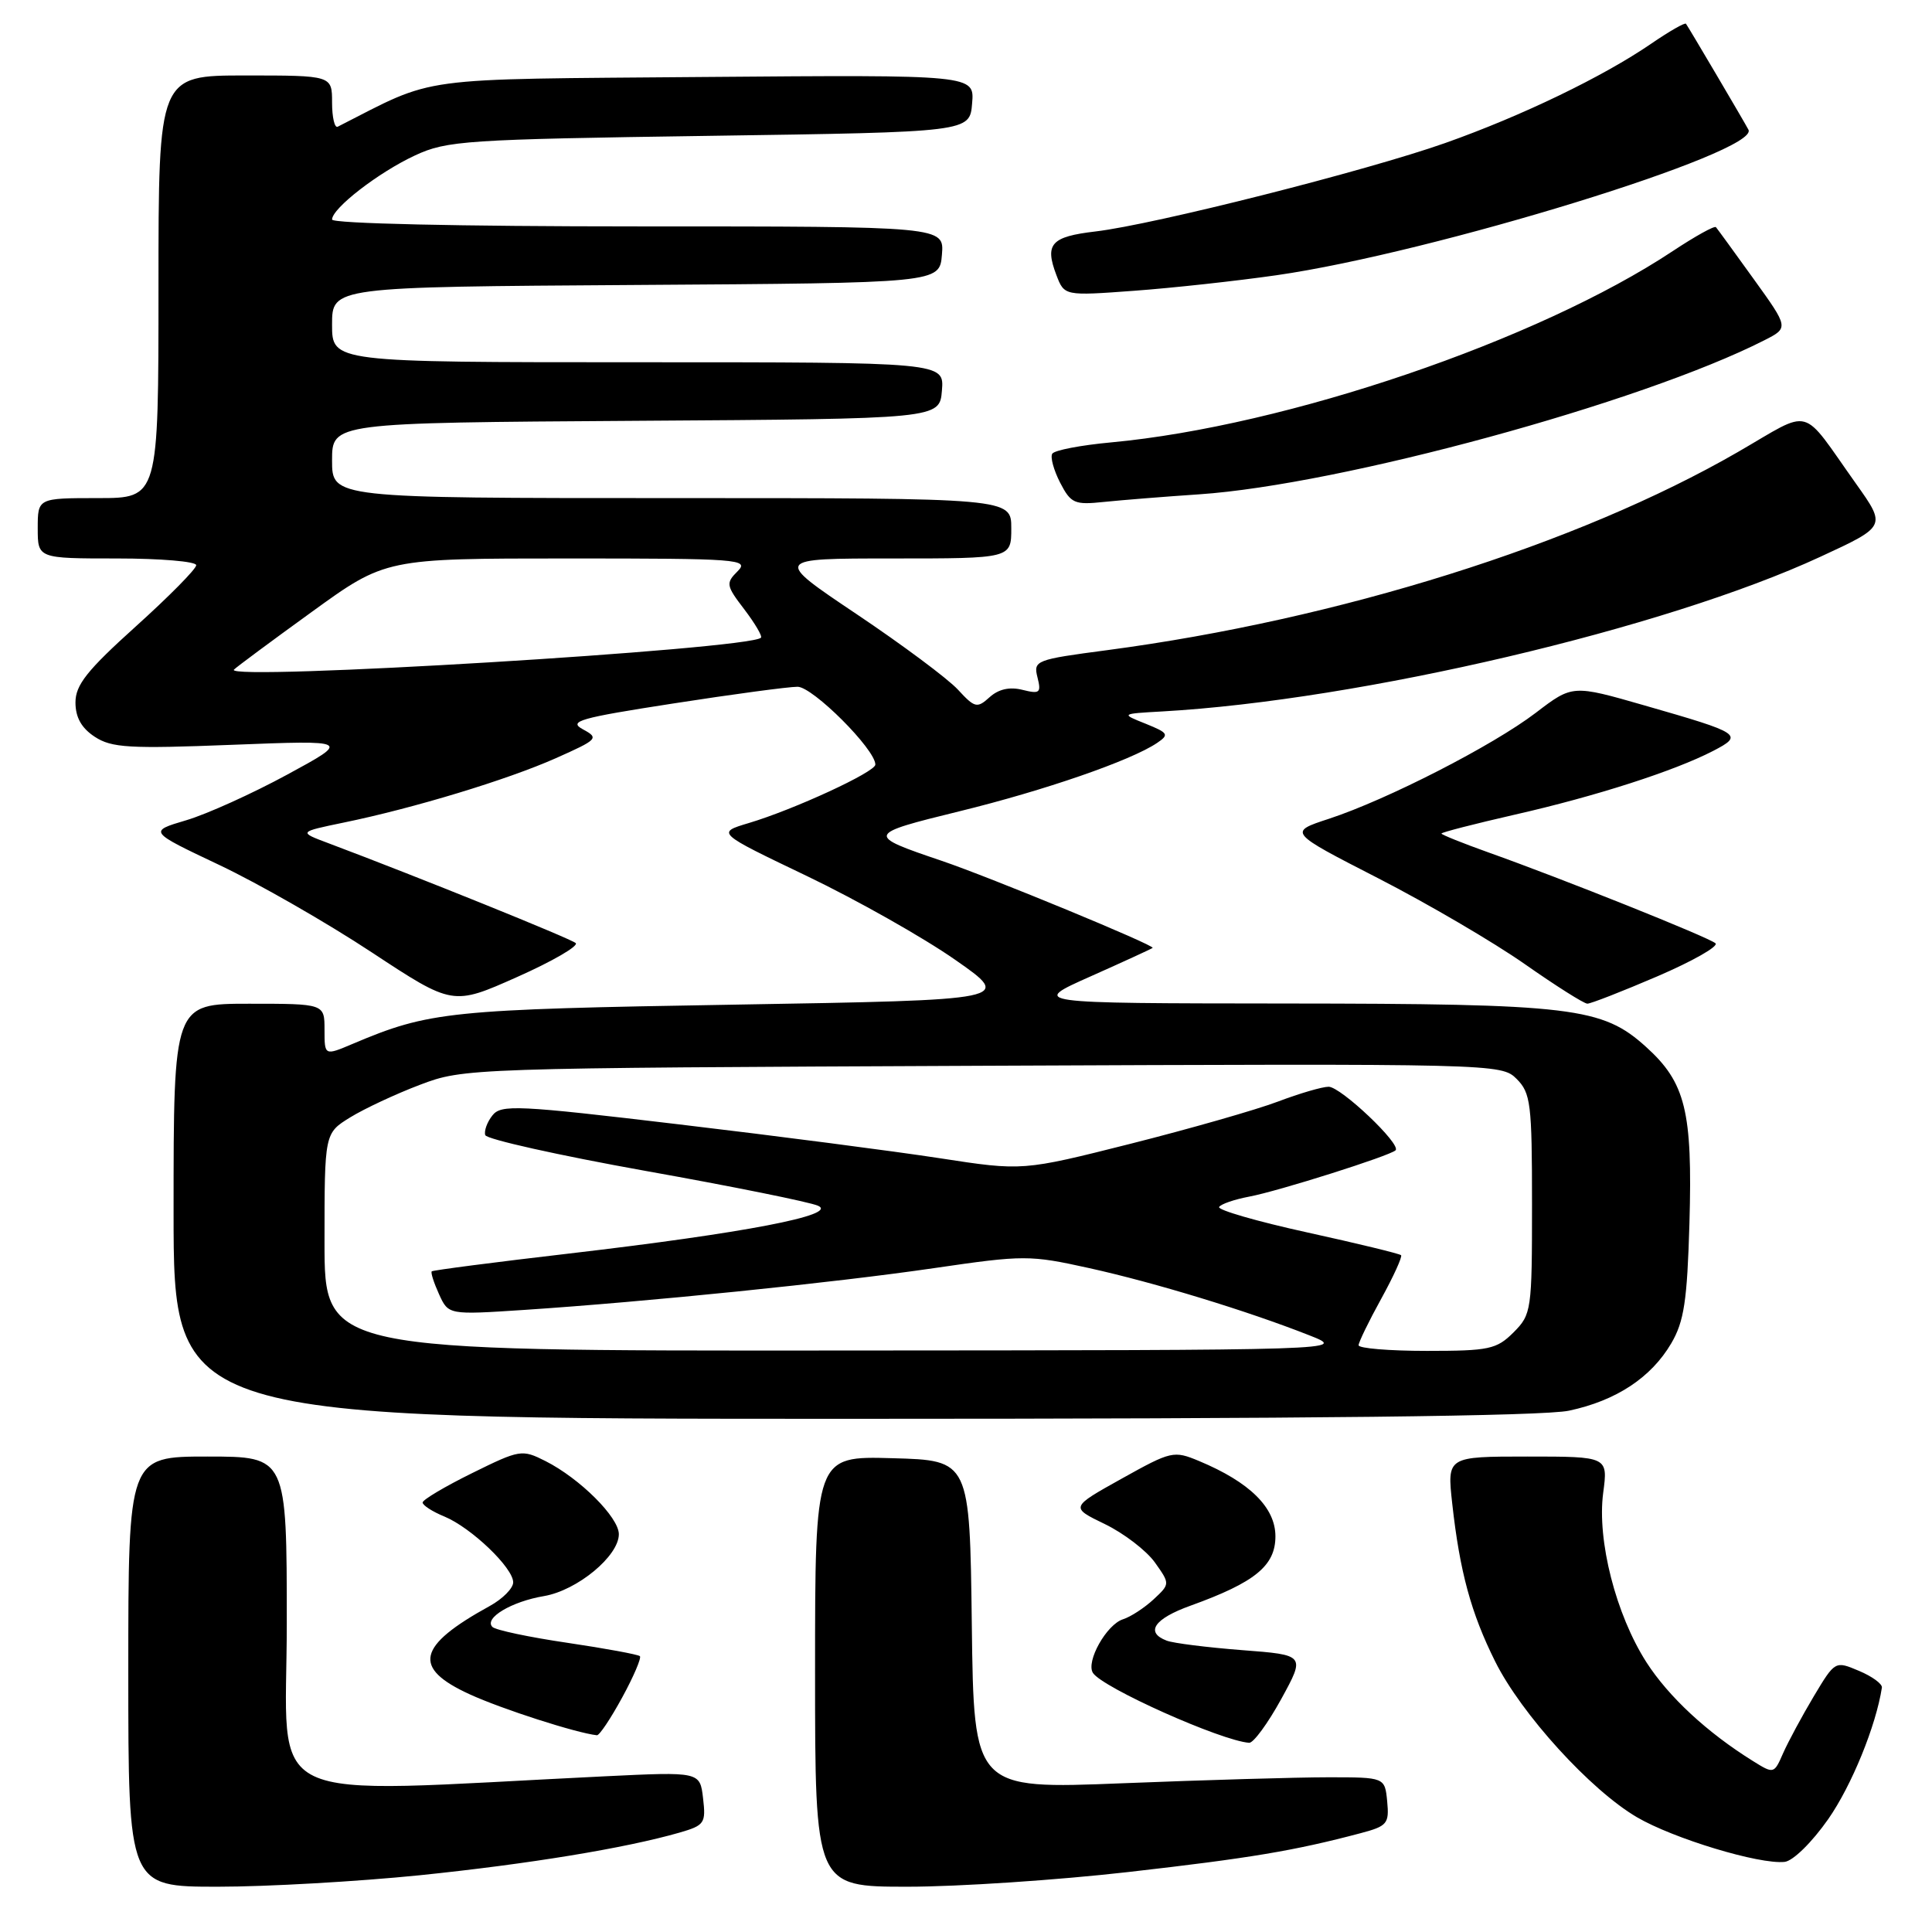 <?xml version="1.0" encoding="UTF-8" standalone="no"?>
<!DOCTYPE svg PUBLIC "-//W3C//DTD SVG 1.1//EN" "http://www.w3.org/Graphics/SVG/1.1/DTD/svg11.dtd" >
<svg xmlns="http://www.w3.org/2000/svg" xmlns:xlink="http://www.w3.org/1999/xlink" version="1.1" viewBox="0 0 256 256">
 <g >
 <path fill="currentColor"
d=" M 55.62 248.48 C 70.09 246.99 82.83 244.90 90.04 242.83 C 93.35 241.87 93.55 241.59 93.16 238.28 C 92.75 234.76 92.75 234.76 80.13 235.37 C 33.52 237.63 38.00 239.78 38.00 215.13 C 38.00 193.00 38.00 193.00 27.50 193.00 C 17.00 193.00 17.00 193.00 17.00 221.50 C 17.00 250.00 17.00 250.00 28.87 250.00 C 35.40 250.00 47.44 249.31 55.62 248.48 Z  M 149.53 248.05 C 165.68 246.21 171.53 245.23 180.31 242.90 C 183.82 241.97 184.09 241.64 183.81 238.70 C 183.50 235.50 183.50 235.50 176.00 235.50 C 171.88 235.50 159.62 235.86 148.77 236.29 C 129.04 237.08 129.04 237.08 128.77 215.29 C 128.50 193.50 128.50 193.50 118.25 193.22 C 108.00 192.93 108.00 192.93 108.00 221.47 C 108.00 250.00 108.00 250.00 120.25 250.00 C 126.99 250.00 140.17 249.12 149.53 248.05 Z  M 242.26 241.03 C 245.36 236.58 248.58 228.68 249.36 223.62 C 249.44 223.13 248.07 222.13 246.33 221.40 C 243.16 220.06 243.16 220.06 240.33 224.78 C 238.78 227.38 236.96 230.76 236.28 232.29 C 235.07 235.06 235.04 235.07 232.28 233.35 C 226.19 229.56 221.11 224.84 218.16 220.26 C 214.11 213.93 211.60 204.11 212.43 197.82 C 213.07 193.00 213.07 193.00 202.41 193.00 C 191.74 193.00 191.74 193.00 192.43 199.25 C 193.43 208.27 194.92 213.74 198.12 220.16 C 201.59 227.12 210.74 237.18 216.90 240.79 C 221.73 243.62 233.12 247.07 236.47 246.71 C 237.58 246.59 240.09 244.13 242.26 241.03 Z  M 169.76 225.15 C 172.97 219.29 172.97 219.29 164.57 218.65 C 159.95 218.29 155.45 217.73 154.58 217.39 C 151.71 216.29 152.93 214.49 157.75 212.76 C 166.31 209.67 169.00 207.47 169.00 203.57 C 169.00 199.76 165.60 196.40 158.90 193.60 C 155.52 192.19 155.21 192.26 148.61 195.94 C 141.81 199.73 141.81 199.73 146.40 201.95 C 148.92 203.17 151.90 205.46 153.02 207.02 C 155.05 209.88 155.05 209.88 152.85 211.93 C 151.64 213.05 149.82 214.24 148.81 214.56 C 146.62 215.25 143.86 220.18 144.82 221.67 C 146.08 223.63 161.80 230.66 165.52 230.93 C 166.08 230.97 167.99 228.37 169.76 225.15 Z  M 82.44 224.93 C 83.96 222.15 85.01 219.68 84.79 219.45 C 84.56 219.23 80.24 218.43 75.18 217.68 C 70.13 216.94 65.65 215.99 65.25 215.58 C 64.09 214.42 67.78 212.21 72.08 211.49 C 76.48 210.74 82.00 206.19 82.00 203.29 C 82.00 201.05 76.83 195.90 72.28 193.60 C 69.16 192.03 68.89 192.07 62.53 195.21 C 58.94 196.98 56.00 198.73 56.00 199.09 C 56.00 199.46 57.30 200.30 58.89 200.95 C 62.45 202.43 68.00 207.74 68.00 209.67 C 68.00 210.45 66.61 211.86 64.90 212.80 C 55.24 218.11 54.59 221.01 62.25 224.51 C 66.50 226.46 76.35 229.63 79.09 229.93 C 79.42 229.97 80.92 227.72 82.44 224.93 Z  M 207.91 186.92 C 214.16 185.59 218.78 182.54 221.45 178.00 C 223.15 175.10 223.56 172.38 223.86 162.08 C 224.28 147.25 223.35 143.45 218.11 138.72 C 212.31 133.47 208.39 133.00 170.20 132.97 C 136.50 132.94 136.50 132.94 144.50 129.38 C 148.90 127.42 152.60 125.72 152.73 125.60 C 153.07 125.27 131.23 116.25 124.77 114.06 C 114.70 110.65 114.75 110.54 127.13 107.50 C 138.40 104.74 149.83 100.79 153.31 98.45 C 154.95 97.34 154.82 97.12 151.81 95.90 C 148.50 94.58 148.50 94.58 154.00 94.27 C 180.20 92.79 220.70 83.28 241.22 73.77 C 249.94 69.74 249.94 69.74 245.95 64.12 C 238.47 53.60 240.32 54.10 230.27 59.90 C 209.04 72.15 177.42 82.08 146.70 86.15 C 137.22 87.40 136.91 87.52 137.47 89.75 C 137.99 91.81 137.78 91.98 135.49 91.41 C 133.78 90.98 132.32 91.31 131.13 92.38 C 129.47 93.88 129.17 93.81 126.92 91.37 C 125.59 89.93 119.55 85.43 113.51 81.38 C 102.51 74.00 102.51 74.00 118.26 74.00 C 134.00 74.00 134.00 74.00 134.00 70.00 C 134.00 66.00 134.00 66.00 89.00 66.00 C 44.00 66.00 44.00 66.00 44.00 61.01 C 44.00 56.02 44.00 56.02 84.25 55.76 C 124.50 55.50 124.50 55.50 124.81 51.75 C 125.12 48.00 125.12 48.00 84.56 48.00 C 44.00 48.00 44.00 48.00 44.00 43.01 C 44.00 38.02 44.00 38.02 84.25 37.76 C 124.50 37.50 124.50 37.50 124.81 33.75 C 125.12 30.00 125.12 30.00 84.56 30.00 C 60.83 30.00 44.00 29.62 44.00 29.09 C 44.00 27.60 50.16 22.84 55.00 20.59 C 59.22 18.63 61.68 18.47 94.00 18.00 C 128.50 17.50 128.50 17.50 128.81 13.70 C 129.13 9.91 129.13 9.91 93.31 10.20 C 54.40 10.53 58.03 10.03 44.75 16.79 C 44.34 17.00 44.00 15.55 44.00 13.58 C 44.00 10.00 44.00 10.00 32.50 10.00 C 21.00 10.00 21.00 10.00 21.00 38.00 C 21.00 66.00 21.00 66.00 13.00 66.00 C 5.00 66.00 5.00 66.00 5.00 70.00 C 5.00 74.00 5.00 74.00 15.50 74.00 C 21.28 74.00 26.00 74.40 26.00 74.89 C 26.00 75.39 22.40 79.03 18.00 83.00 C 11.53 88.83 10.00 90.76 10.00 93.08 C 10.00 95.06 10.80 96.48 12.56 97.63 C 14.79 99.09 17.13 99.23 30.79 98.69 C 46.46 98.08 46.46 98.08 38.06 102.64 C 33.44 105.15 27.41 107.88 24.67 108.69 C 19.67 110.17 19.67 110.17 29.09 114.63 C 34.26 117.08 43.33 122.28 49.24 126.18 C 59.99 133.26 59.99 133.26 68.52 129.46 C 73.22 127.37 76.71 125.34 76.28 124.96 C 75.60 124.36 55.41 116.20 43.52 111.73 C 39.54 110.24 39.54 110.24 45.52 109.00 C 54.82 107.09 67.20 103.33 73.64 100.47 C 79.23 97.98 79.40 97.81 77.24 96.64 C 75.26 95.57 76.77 95.14 89.24 93.21 C 97.09 91.99 104.48 91.00 105.68 91.00 C 107.69 91.00 115.98 99.28 115.99 101.31 C 116.00 102.29 105.21 107.27 99.21 109.06 C 94.93 110.34 94.93 110.34 106.90 116.07 C 113.49 119.23 122.33 124.22 126.54 127.16 C 134.20 132.50 134.20 132.50 97.35 133.12 C 59.49 133.75 56.91 134.01 46.75 138.31 C 43.00 139.90 43.00 139.90 43.00 136.45 C 43.00 133.00 43.00 133.00 33.00 133.00 C 23.00 133.00 23.00 133.00 23.00 160.50 C 23.00 188.00 23.00 188.00 112.95 188.00 C 173.33 188.00 204.55 187.65 207.91 186.92 Z  M 219.63 129.36 C 224.30 127.35 227.75 125.39 227.31 124.99 C 226.42 124.20 207.06 116.45 197.25 112.96 C 193.81 111.73 191.00 110.60 191.00 110.45 C 191.00 110.29 195.37 109.17 200.70 107.95 C 211.45 105.51 221.85 102.16 226.98 99.51 C 231.09 97.38 230.75 97.16 217.93 93.48 C 208.37 90.73 208.37 90.73 203.50 94.45 C 197.81 98.79 183.83 105.95 176.10 108.49 C 170.69 110.26 170.69 110.26 182.63 116.38 C 189.19 119.75 197.92 124.86 202.03 127.74 C 206.14 130.62 209.87 132.98 210.33 132.99 C 210.78 133.00 214.97 131.36 219.63 129.36 Z  M 158.91 65.50 C 177.65 64.23 217.47 53.38 233.76 45.10 C 237.03 43.44 237.03 43.44 232.37 36.97 C 229.81 33.41 227.56 30.32 227.37 30.10 C 227.18 29.88 224.61 31.31 221.65 33.27 C 203.82 45.10 170.48 56.46 147.22 58.62 C 143.21 58.99 139.71 59.66 139.43 60.12 C 139.15 60.57 139.62 62.29 140.47 63.95 C 141.90 66.71 142.37 66.92 146.26 66.51 C 148.59 66.27 154.28 65.81 158.91 65.50 Z  M 169.14 36.47 C 189.91 33.49 233.23 20.13 231.68 17.19 C 231.14 16.16 223.71 3.55 223.40 3.15 C 223.26 2.96 221.20 4.14 218.82 5.77 C 212.40 10.17 201.65 15.36 191.50 18.95 C 181.06 22.64 152.95 29.75 145.16 30.67 C 139.27 31.36 138.41 32.32 139.97 36.43 C 141.03 39.21 141.03 39.21 150.27 38.53 C 155.34 38.16 163.84 37.23 169.14 36.47 Z  M 43.00 164.58 C 43.00 150.16 43.00 150.16 46.40 148.06 C 48.27 146.91 52.43 144.96 55.65 143.74 C 61.45 141.54 62.04 141.52 130.21 141.22 C 198.23 140.93 198.94 140.94 200.96 142.96 C 202.83 144.83 203.00 146.24 203.00 159.55 C 203.00 173.66 202.93 174.16 200.55 176.55 C 198.30 178.79 197.32 179.00 189.05 179.00 C 184.07 179.00 180.01 178.66 180.02 178.25 C 180.03 177.84 181.38 175.06 183.02 172.09 C 184.66 169.11 185.84 166.51 185.65 166.32 C 185.45 166.12 179.85 164.76 173.20 163.30 C 166.55 161.84 161.30 160.32 161.54 159.93 C 161.78 159.54 163.57 158.93 165.52 158.56 C 169.37 157.84 184.19 153.15 184.92 152.42 C 185.71 151.63 177.66 144.00 176.05 144.00 C 175.20 144.00 172.17 144.89 169.32 145.97 C 166.47 147.05 157.69 149.56 149.82 151.55 C 135.50 155.16 135.50 155.16 124.52 153.47 C 118.47 152.54 102.95 150.52 90.02 148.99 C 68.48 146.43 66.39 146.33 65.24 147.81 C 64.54 148.69 64.12 149.87 64.30 150.41 C 64.49 150.96 74.04 153.09 85.53 155.15 C 97.02 157.20 107.32 159.28 108.40 159.77 C 111.13 160.99 98.63 163.39 75.50 166.09 C 65.60 167.24 57.37 168.31 57.21 168.46 C 57.05 168.62 57.49 169.98 58.17 171.48 C 59.42 174.23 59.42 174.23 69.46 173.57 C 85.75 172.49 110.53 169.97 123.79 168.03 C 135.70 166.29 136.44 166.29 144.32 168.03 C 153.01 169.95 165.26 173.69 173.50 176.94 C 178.50 178.91 178.50 178.91 110.75 178.95 C 43.00 179.00 43.00 179.00 43.00 164.58 Z  M 31.00 88.73 C 31.27 88.43 35.91 84.99 41.30 81.09 C 51.09 74.00 51.09 74.00 75.26 74.00 C 97.94 74.00 99.32 74.10 97.74 75.69 C 96.15 77.27 96.21 77.59 98.63 80.75 C 100.04 82.61 101.04 84.30 100.83 84.50 C 99.29 86.04 29.60 90.26 31.00 88.73 Z "/>
</g>
</svg>
